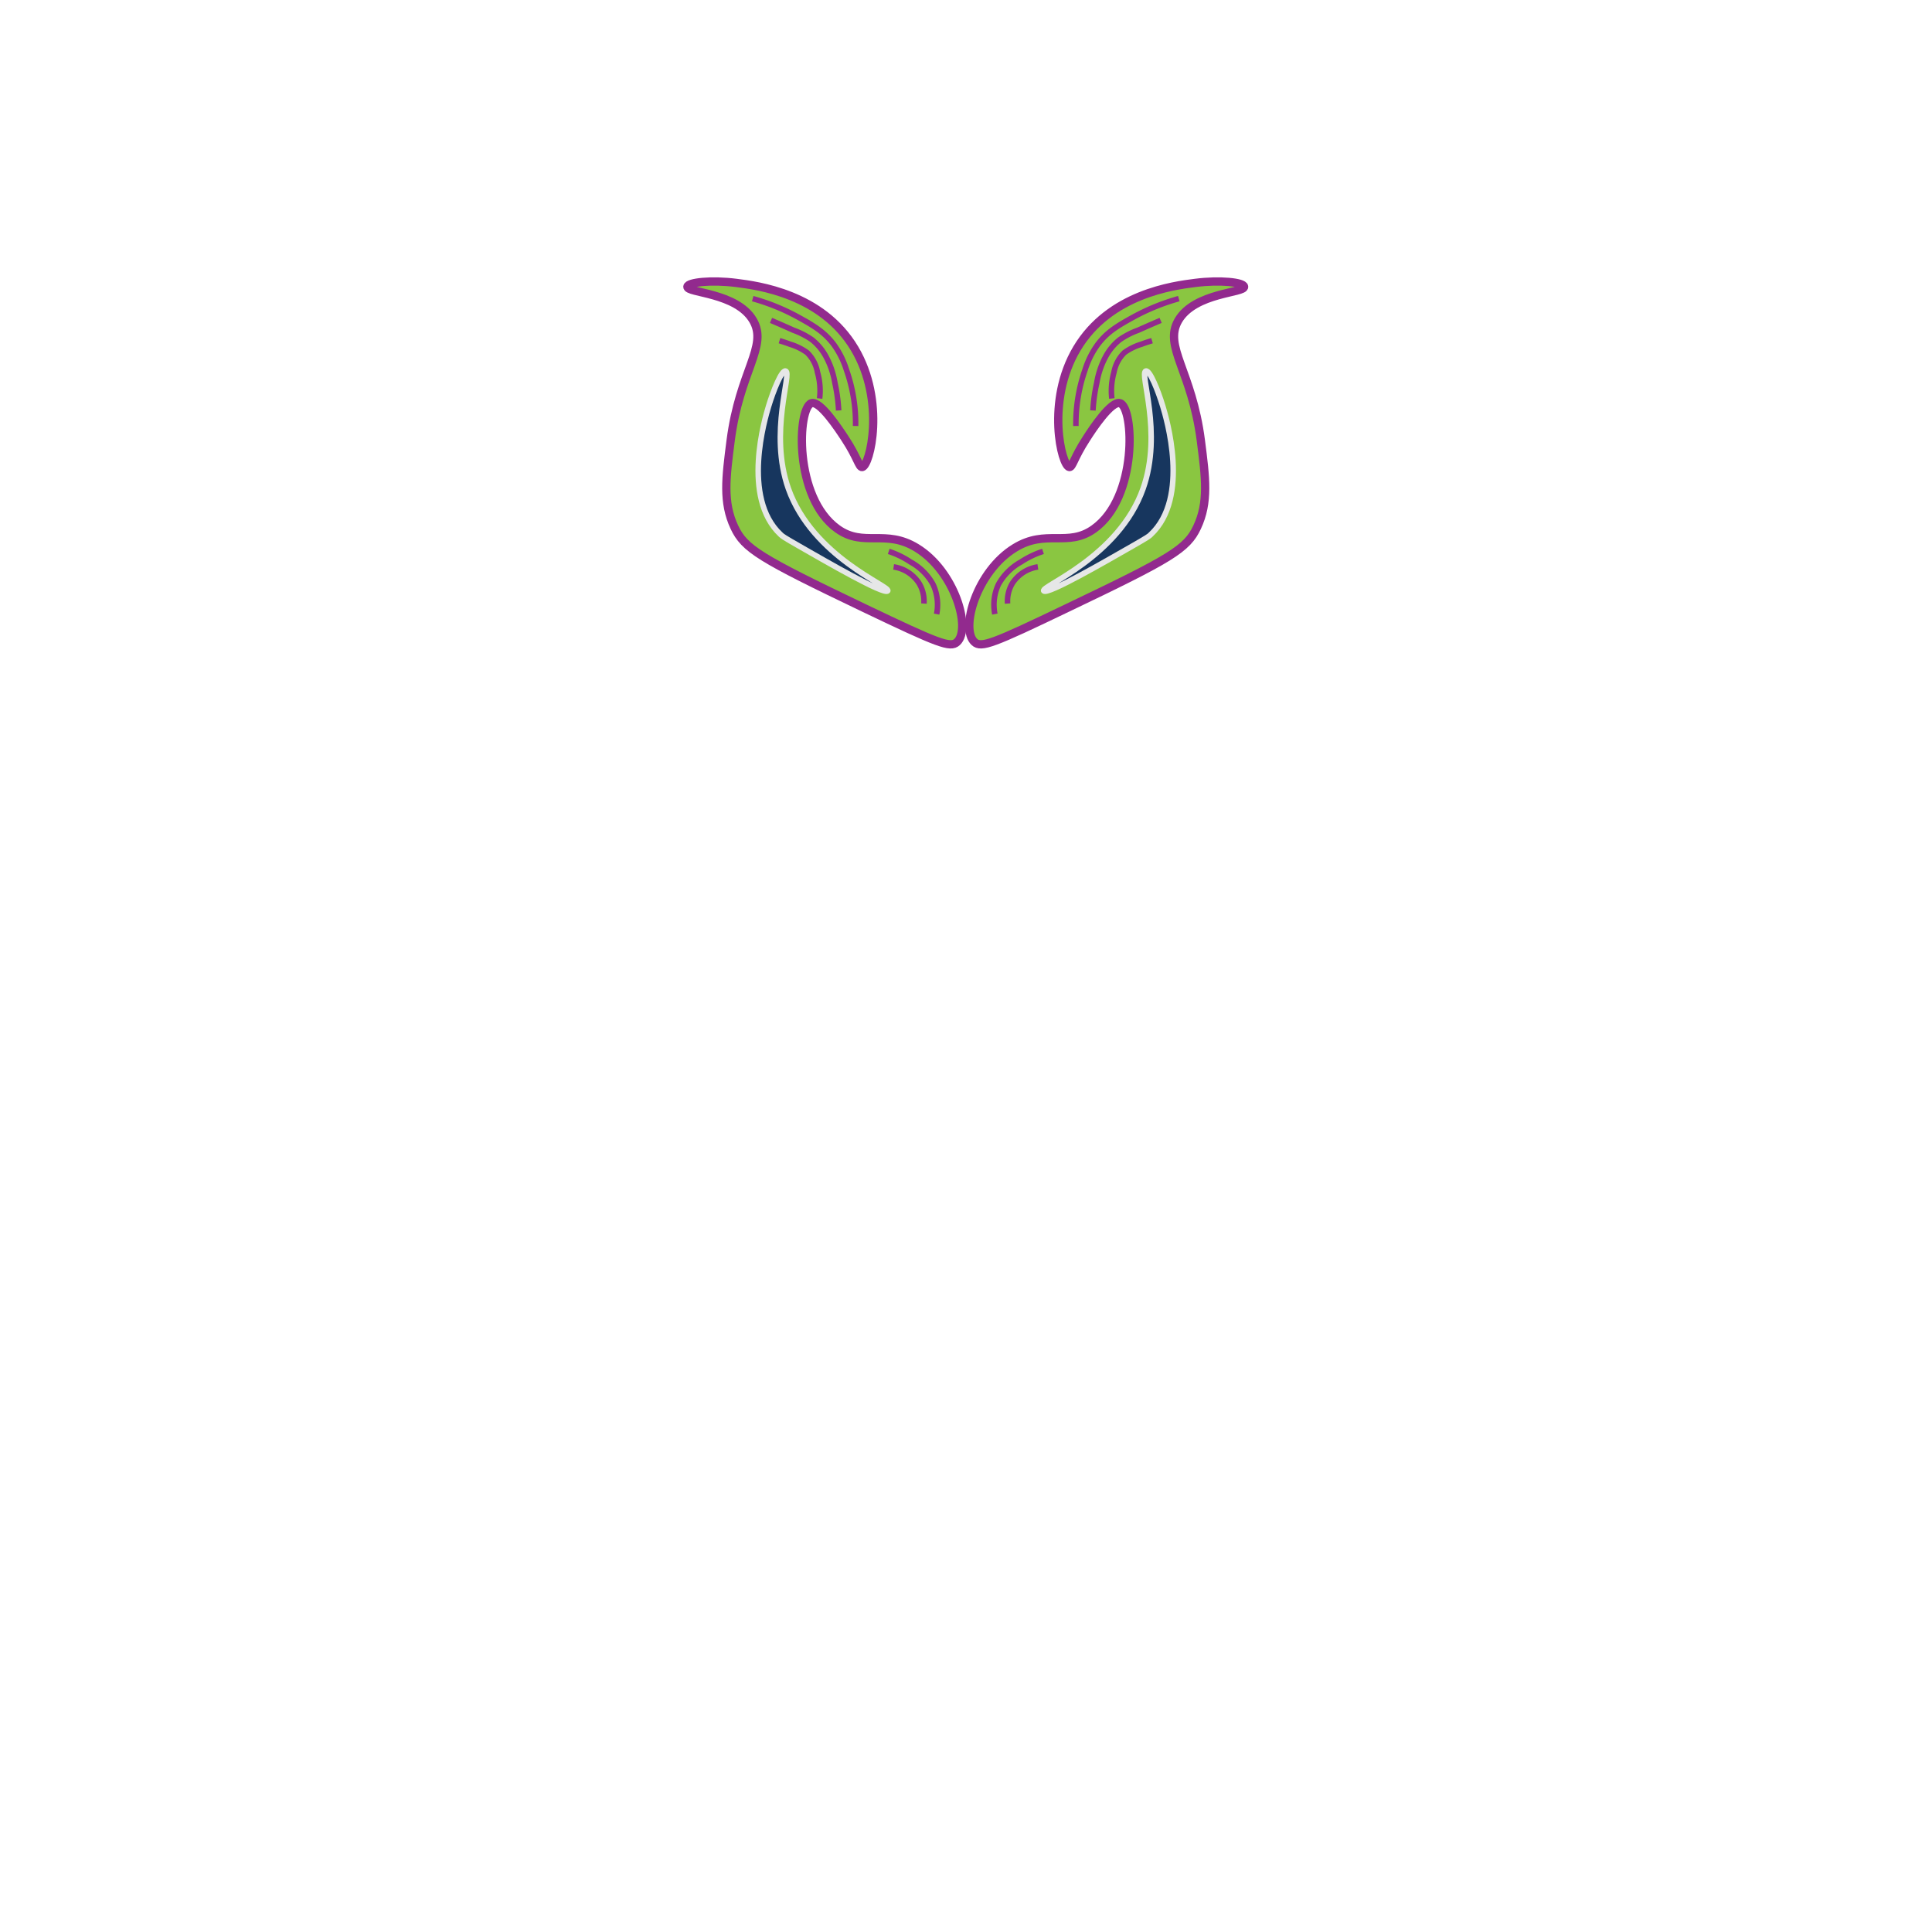 <svg id="Layer_1" data-name="Layer 1" xmlns="http://www.w3.org/2000/svg" viewBox="0 0 350 350">
  <defs>
    <style>
      .cls-1, .cls-2 {
        fill: #8ac641;
        stroke: #922a8e;
      }

      .cls-1, .cls-2, .cls-3 {
        stroke-miterlimit: 10;
      }

      .cls-1 {
        stroke-width: 1.5px;
      }

      .cls-3 {
        fill: #17365e;
        stroke: #e6e7e7;
      }
    </style>
  </defs>
  <g id="Horn_1">
    <path class="cls-1" d="M176.53,116.31c-2.61-2.41.38-12.82,7.32-17.06,5.66-3.47,9.57-.06,14.29-3.41,8.07-5.71,7.27-22,4.77-22.8-1.56-.5-5,4.67-6.13,6.46-2.22,3.4-2.49,5.18-3.06,5.11-1.42-.19-4.31-11.92,1.36-21.45,5.92-9.94,17.56-11.42,21.45-11.91,4.47-.57,8.73-.13,8.85.68.17,1.18-8.93,1-11.92,6.13-2.72,4.73,2.47,9.12,4.09,21.78.87,6.77,1.43,11.16-.68,15.66-1.84,3.93-4.64,5.62-23.49,14.62C179.94,116.58,177.75,117.44,176.53,116.31Z"/>
    <path class="cls-2" d="M194.91,77.17A29.58,29.58,0,0,1,196.57,67a15.88,15.88,0,0,1,2.3-4.6c1.72-2.3,3.69-3.42,6.22-4.83a38.92,38.92,0,0,1,8.46-3.47"/>
    <path class="cls-2" d="M198,74.36a30.22,30.22,0,0,1,.69-5,15.29,15.29,0,0,1,1.53-4.6,9.94,9.94,0,0,1,2.64-3.23,14.4,14.4,0,0,1,3.31-1.7c1.09-.49,2.47-1.1,4.09-1.79"/>
    <path class="cls-2" d="M201.42,72.19a12.33,12.33,0,0,1,.38-4.72,6.74,6.74,0,0,1,1.88-3.58,10.31,10.31,0,0,1,3.1-1.53c.78-.3,1.45-.5,1.92-.64"/>
    <path class="cls-2" d="M180.23,111.25a8.74,8.74,0,0,1,.64-5.36,10.46,10.46,0,0,1,4.08-4.08,16.56,16.56,0,0,1,4-1.92"/>
    <path class="cls-2" d="M182.53,109.34a6.33,6.33,0,0,1,.89-3.7,6.7,6.7,0,0,1,4.6-2.94"/>
    <path class="cls-3" d="M207.08,88.52c-4.43,12.47-18.59,17.69-18,18.52s11.47-5.5,15.7-7.91c3.13-1.79,3.42-2,3.7-2.3,7.15-6.71,2.8-21.14,2.17-23.24-.86-2.86-2.35-6.54-3.06-6.38C206.32,67.48,210.7,78.33,207.08,88.52Z"/>
    <path class="cls-1" d="M173.38,116.31c2.61-2.41-.38-12.82-7.32-17.06-5.66-3.47-9.57-.06-14.3-3.41-8.06-5.71-7.27-22-4.76-22.8,1.55-.5,4.95,4.67,6.12,6.46,2.23,3.4,2.5,5.18,3.07,5.11,1.42-.19,4.3-11.92-1.37-21.45-5.91-9.94-17.59-11.42-21.44-11.91-4.47-.57-8.74-.13-8.85.68-.17,1.18,8.93,1,11.91,6.13,2.73,4.73-2.46,9.12-4.08,21.78-.87,6.77-1.43,11.16.68,15.66,1.84,3.93,4.62,5.61,23.49,14.64C170,116.58,172.16,117.44,173.38,116.31Z"/>
    <path class="cls-2" d="M155,77.17A29.12,29.12,0,0,0,153.34,67a15.88,15.88,0,0,0-2.3-4.6c-1.73-2.3-3.69-3.42-6.22-4.83a38.52,38.52,0,0,0-8.46-3.47"/>
    <path class="cls-2" d="M151.93,74.36a30.2,30.2,0,0,0-.68-5,15.29,15.29,0,0,0-1.53-4.6,9.94,9.94,0,0,0-2.64-3.23,14.66,14.66,0,0,0-3.32-1.7c-1.09-.49-2.47-1.1-4.08-1.79"/>
    <path class="cls-2" d="M148.48,72.19a12,12,0,0,0-.38-4.72,6.59,6.59,0,0,0-1.87-3.58,10.25,10.25,0,0,0-3.11-1.53c-.78-.3-1.44-.5-1.91-.64"/>
    <path class="cls-2" d="M169.68,111.25a8.75,8.75,0,0,0-.64-5.36,10.23,10.23,0,0,0-4.09-4.08A16.05,16.05,0,0,0,161,99.89"/>
    <path class="cls-2" d="M167.38,109.34a6.24,6.24,0,0,0-.9-3.7,6.64,6.64,0,0,0-4.59-2.94"/>
    <path class="cls-3" d="M142.82,88.52c4.43,12.47,18.59,17.69,18,18.52s-11.48-5.5-15.7-7.91c-3.13-1.79-3.42-2-3.71-2.3-7.15-6.71-2.8-21.14-2.17-23.24.87-2.86,2.35-6.54,3.07-6.38C143.58,67.48,139.23,78.33,142.82,88.52Z"/>
  </g>
</svg>

